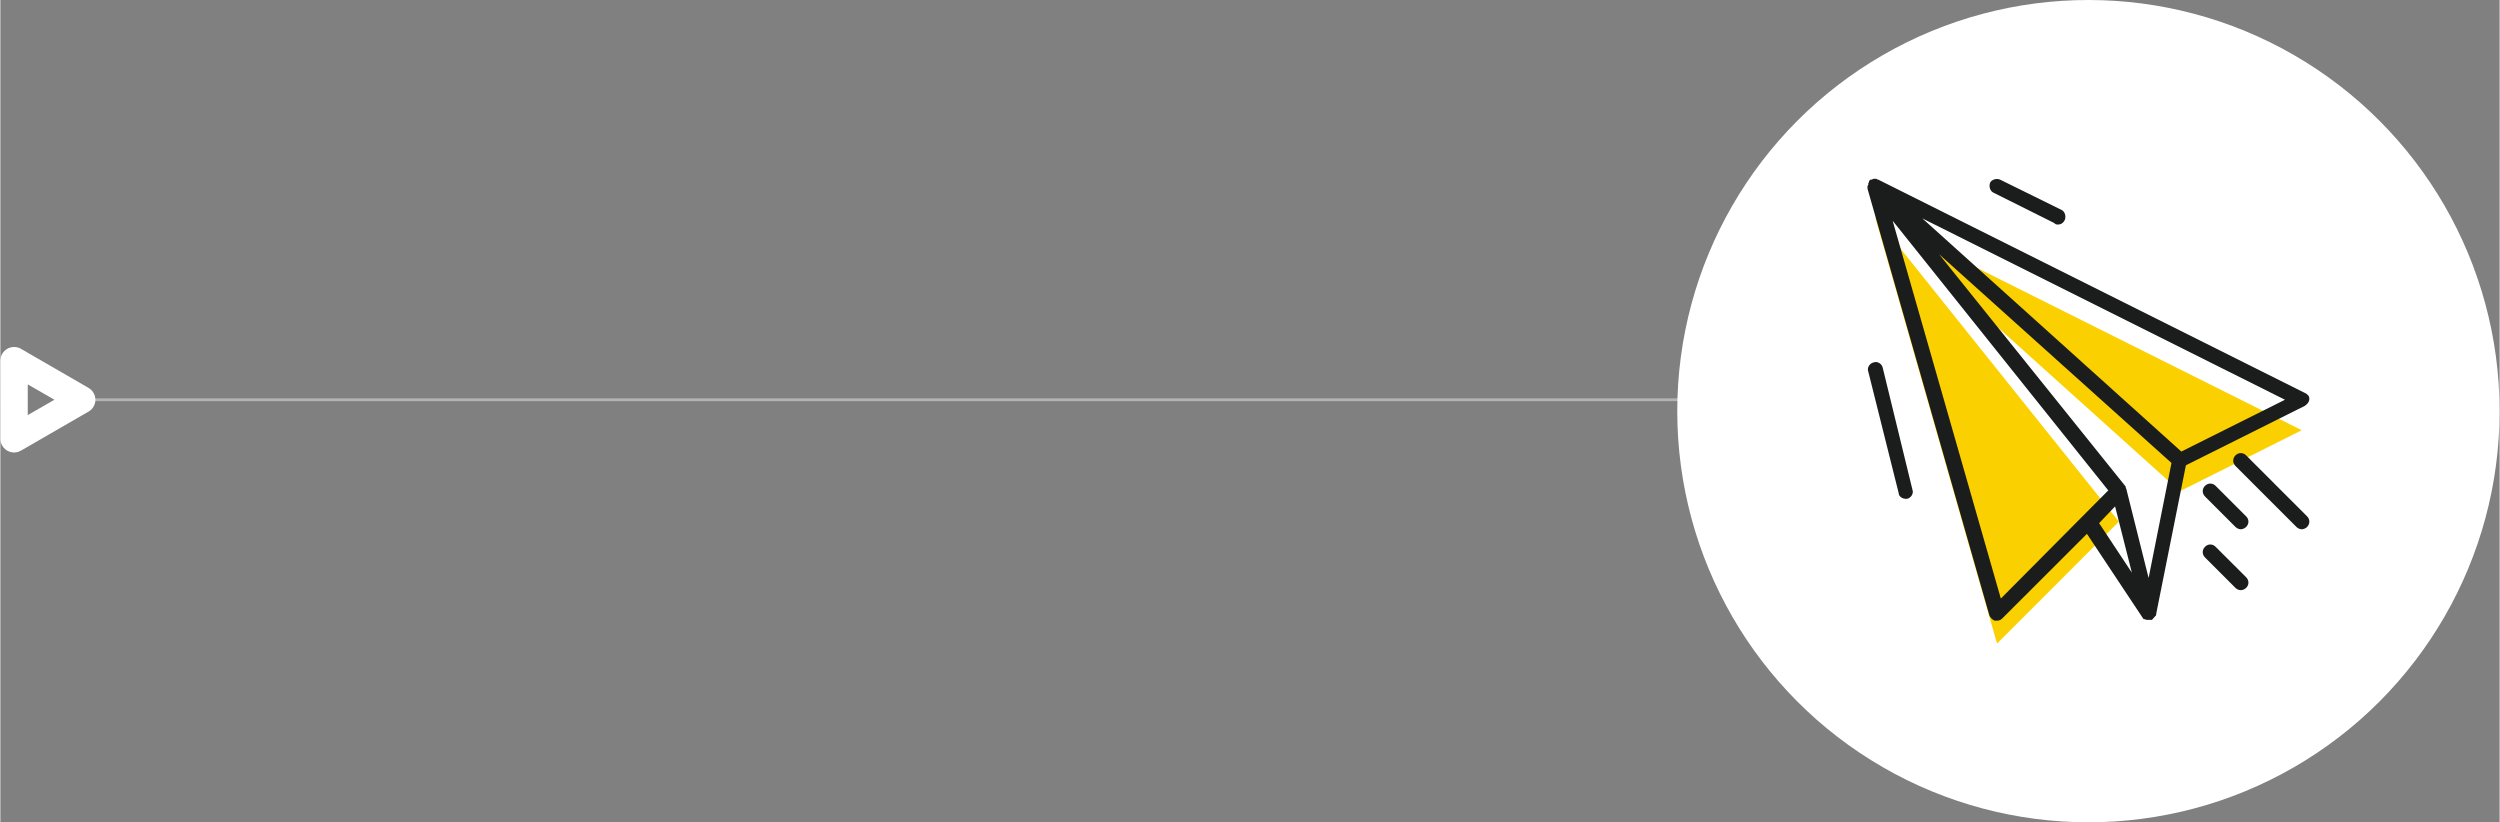 <?xml version="1.0" encoding="UTF-8"?>
<!DOCTYPE svg PUBLIC "-//W3C//DTD SVG 1.1//EN" "http://www.w3.org/Graphics/SVG/1.1/DTD/svg11.dtd">
<!-- Creator: CorelDRAW 2018 (64 Bit Versão de avaliação) -->
<svg xmlns="http://www.w3.org/2000/svg" xml:space="preserve" width="912px" height="300px" version="1.1" style="shape-rendering:geometricPrecision; text-rendering:geometricPrecision; image-rendering:optimizeQuality; fill-rule:evenodd; clip-rule:evenodd"
viewBox="0 0 387.82 127.61"
 xmlns:xlink="http://www.w3.org/1999/xlink">
 <rect x="0" y="0" width="387.82" height="127.61" fill="#808080" stroke="none"/>
 <defs>
  <style type="text/css">
   <![CDATA[
    .str0 {stroke:white;stroke-width:0.43;stroke-miterlimit:22.926;stroke-opacity:0.4}
    .fil0 {fill:none}
    .fil1 {fill:white}
    .fil3 {fill:#1B1C1C;fill-rule:nonzero}
    .fil2 {fill:#FAD000;fill-rule:nonzero}
    .fil4 {fill:white;fill-rule:nonzero}
   ]]>
  </style>
 </defs>
 <g id="Camada_x0020_1">
  <g id="_1700003331472">
   <line class="fil0 str0" x1="324.01" y1="62.03" x2="11.85" y2= "62.03" />
   <circle class="fil1" cx="324.01" cy="63.8" r="63.8"/>
   <g>
    <path class="fil2" d="M328.74 80.94l-37.83 -47.28 18.92 66.2 18.91 -18.92zm9.46 -4.72l18.91 -9.46 -60.52 -30.26 4.27 6.11 37.34 33.61z"/>
    <path class="fil3" d="M310.3 27.87c-0.59,-0.24 -1.3,0 -1.54,0.47 -0.23,0.59 0,1.3 0.48,1.54l9.45 4.72c0.24,0.24 0.36,0.24 0.59,0.24 0.48,0 0.83,-0.24 1.07,-0.71 0.23,-0.59 0,-1.3 -0.48,-1.54l-9.57 -4.72zm28.13 42.2l-40.19 -36.18 56.27 28.14 -16.08 8.04zm-10.28 8.51l2.6 10.28 -5.08 -7.68 2.48 -2.6zm-17.73 14.3l-16.79 -58.63 33.46 41.85 -16.67 16.78zm22.93 -3.19l-3.43 -13.71 0 0c0,-0.12 -0.12,-0.24 -0.12,-0.36l0 -0.11 -28.96 -36.06 36.06 32.39 -3.55 17.85zm24.24 -28.72l-66.2 -33.1 -0.12 0 -0.12 -0.12c-0.12,0 -0.24,0 -0.24,0 -0.12,0 -0.12,0 -0.23,0 -0.12,0 -0.12,0 -0.24,0.12l-0.12 0c0,0 0,0 -0.12,0l-0.12 0.11 -0.11 0.12 0 0.12c0,0.12 -0.12,0.12 -0.12,0.24 0,0.12 0,0.12 0,0.23 -0.12,0.12 -0.12,0.24 -0.12,0.24 0,0.12 0,0.12 0,0.24l0 0.11 18.91 66.2c0.12,0.36 0.48,0.71 0.83,0.83 0.12,0 0.24,0 0.36,0 0.35,0 0.59,-0.12 0.82,-0.35l13.13 -13.12 8.63 13c0.11,0.12 0.11,0.24 0.23,0.24 0,0 0,0 0.12,0 0.12,0 0.12,0.11 0.24,0.11l0.12 0c0.11,0 0.23,0 0.35,0l0 0c0,0 0,0 0.12,0 0.12,0 0.23,0 0.23,0 0,0 0.12,0 0.12,-0.11 0,0 0.12,0 0.12,-0.12l0 0c0.12,-0.12 0.12,-0.12 0.24,-0.24 0,0 0,-0.12 0.12,-0.12 0.11,-0.12 0.11,-0.23 0.11,-0.35l0 0 4.61 -23.05 18.45 -9.22c0.35,-0.24 0.7,-0.6 0.7,-1.07 0,-0.47 -0.23,-0.71 -0.7,-0.94zm-9.11 9.69c-0.47,-0.47 -1.18,-0.47 -1.65,0 -0.47,0.47 -0.47,1.18 0,1.65l9.46 9.46c0.23,0.24 0.59,0.36 0.82,0.36 0.24,0 0.59,-0.12 0.83,-0.36 0.47,-0.47 0.47,-1.18 0,-1.65l-9.46 -9.46zm-1.65 11.11c0.23,0.24 0.59,0.36 0.83,0.36 0.23,0 0.59,-0.12 0.82,-0.36 0.48,-0.47 0.48,-1.18 0,-1.65l-4.73 -4.73c-0.47,-0.47 -1.18,-0.47 -1.65,0 -0.47,0.47 -0.47,1.18 0,1.65l4.73 4.73zm-4.73 4.73l4.73 4.73c0.23,0.24 0.59,0.35 0.83,0.35 0.23,0 0.59,-0.11 0.82,-0.35 0.48,-0.47 0.48,-1.18 0,-1.66l-4.73 -4.72c-0.47,-0.48 -1.18,-0.48 -1.65,0 -0.47,0.47 -0.47,1.18 0,1.65zm-50.01 -29.44c-0.11,-0.59 -0.82,-1.06 -1.41,-0.82 -0.6,0.12 -1.07,0.82 -0.83,1.42l4.73 18.91c0,0.47 0.59,0.83 1.06,0.83 0.12,0 0.24,0 0.24,0 0.59,-0.12 1.06,-0.83 0.82,-1.42l-4.61 -18.92z"/>
   </g>
   <path class="fil4" d="M3.32 54.2l10.36 5.99c1.02,0.59 1.37,1.88 0.79,2.89 -0.2,0.35 -0.48,0.61 -0.79,0.79l-10.49 6.06c-1.01,0.59 -2.31,0.24 -2.9,-0.77 -0.19,-0.34 -0.29,-0.71 -0.28,-1.07l-0.01 -12.12c0,-1.18 0.95,-2.13 2.13,-2.13 0.44,0 0.85,0.13 1.19,0.36zm2.99 6.63l-2.06 -1.18 0 4.76 4.14 -2.38 -2.08 -1.2z"/>
  </g>
 </g>
</svg>
